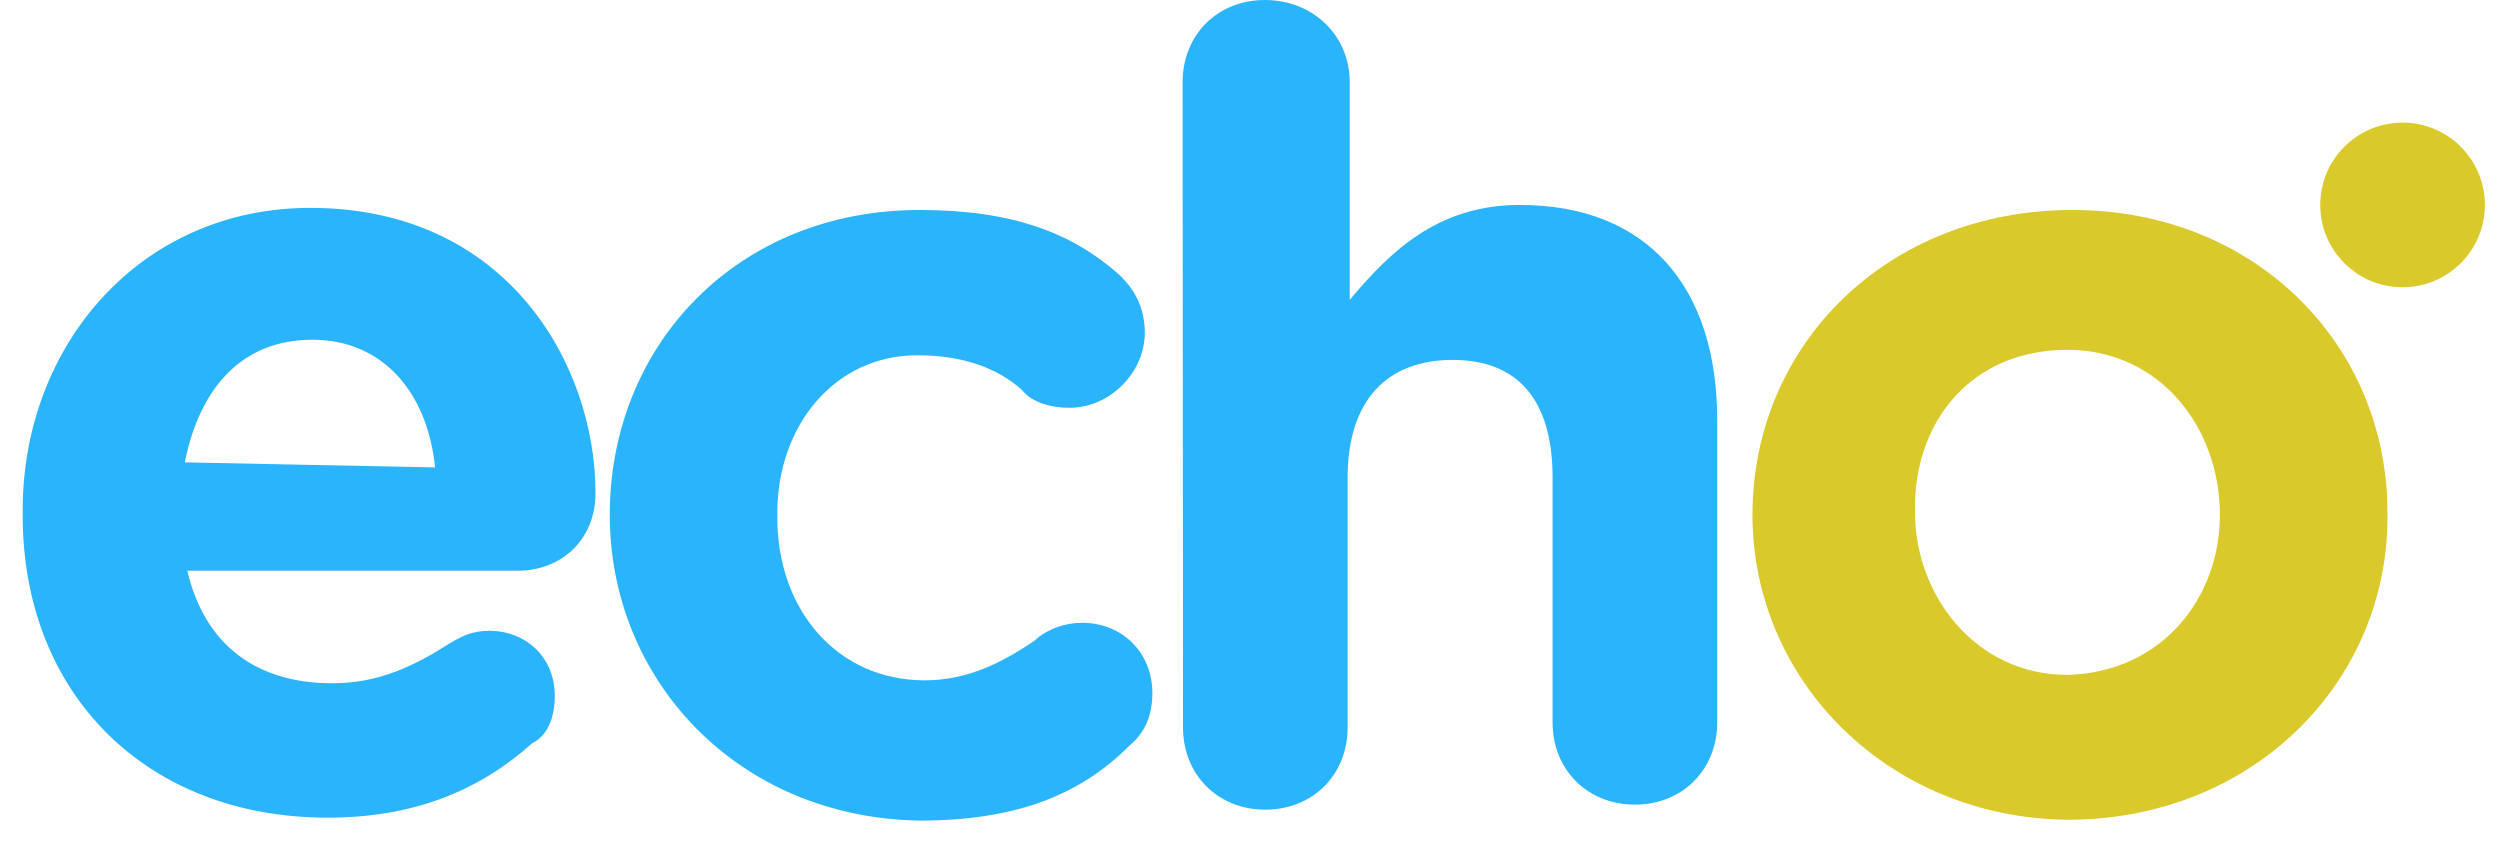 <?xml version="1.0" encoding="utf-8"?>
<!-- Generator: Adobe Illustrator 18.1.1, SVG Export Plug-In . SVG Version: 6.00 Build 0)  -->
<svg version="1.1" id="Layer_1" xmlns="http://www.w3.org/2000/svg" xmlns:xlink="http://www.w3.org/1999/xlink" x="0px" y="0px"
	 viewBox="0 358.4 595.3 200.5" enable-background="new 0 358.4 595.3 200.5" xml:space="preserve">
<rect x="-231.6" y="244.7" display="none" fill="#311601" width="1075.1" height="471.5"/>
<g>
	<path fill="#2AB4FC" d="M78,553.1c-42.9,0-72.6-29.2-72.6-72v-1.2c0-39.3,28-72,68.5-72c47,0,67.9,37.5,67.9,67.9
		c0,11.3-8.3,18.5-18.5,18.5H44.6c4.2,17.9,16.7,26.8,34.5,26.8c11.3,0,19.6-4.2,28-9.5c3-1.8,5.4-3,9.5-3c8.3,0,15.5,6,15.5,15.5
		c0,5.4-1.8,9.5-5.4,11.3C114.3,546.5,98.8,553.1,78,553.1z M103.6,469.7c-1.8-17.9-12.5-30.4-29.2-30.4s-26.8,11.3-30.4,29.2
		L103.6,469.7L103.6,469.7z"/>
	<path fill="#2AB4FC" d="M145.2,481L145.2,481c0-40.5,30.4-72.6,73.8-72.6c22,0,36.3,5.4,47.6,15.5c1.8,1.8,6,6,6,13.7
		c0,9.5-8.3,17.9-17.9,17.9c-5.4,0-9.5-1.8-11.3-4.2c-6-5.4-14.3-8.3-25-8.3c-19.6,0-33.3,16.7-33.3,37.5v1.2
		c0,22,14.3,38.7,35.1,38.7c10.1,0,18.5-4.2,26.2-9.5c1.8-1.8,6-4.2,11.3-4.2c9.5,0,16.7,7.1,16.7,16.7c0,5.4-1.8,9.5-5.4,12.5
		c-11.3,11.3-26.2,17.9-50,17.9C175.6,553.1,145.2,520.3,145.2,481z"/>
	<path fill="#2AB4FC" d="M281.6,378c0-11.3,8.3-19.6,19.6-19.6c11.3,0,20.2,8.3,20.2,19.6v51.8c9.5-11.3,20.8-22.6,40.5-22.6
		c30.4,0,47,19.6,47,51.2v72c0,11.3-8.3,19.6-19.6,19.6s-19.6-8.3-19.6-19.6v-58.3c0-18.5-8.3-28-23.8-28s-25,9.5-25,28v59.5
		c0,11.3-8.3,19.6-19.6,19.6c-11.3,0-19.6-8.3-19.6-19.6L281.6,378L281.6,378z"/>
	<path fill="#D9C92A" d="M417.3,481L417.3,481c0-40.5,32.1-72.6,76.2-72.6c43.5,0,75,32.1,75,72v1.2c0,39.3-32.1,72-76.2,72
		C449.4,553.1,417.3,520.3,417.3,481z M528.6,481L528.6,481c0-20.8-14.3-39.3-36.3-39.3c-22.6,0-36.3,16.7-36.3,37.5v1.2
		c0,19.6,14.3,38.7,36.3,38.7C514.9,518.5,528.6,500.7,528.6,481z"/>
</g>
<circle fill="#D9C92A" cx="572.1" cy="407.2" r="19.6"/>
</svg>
